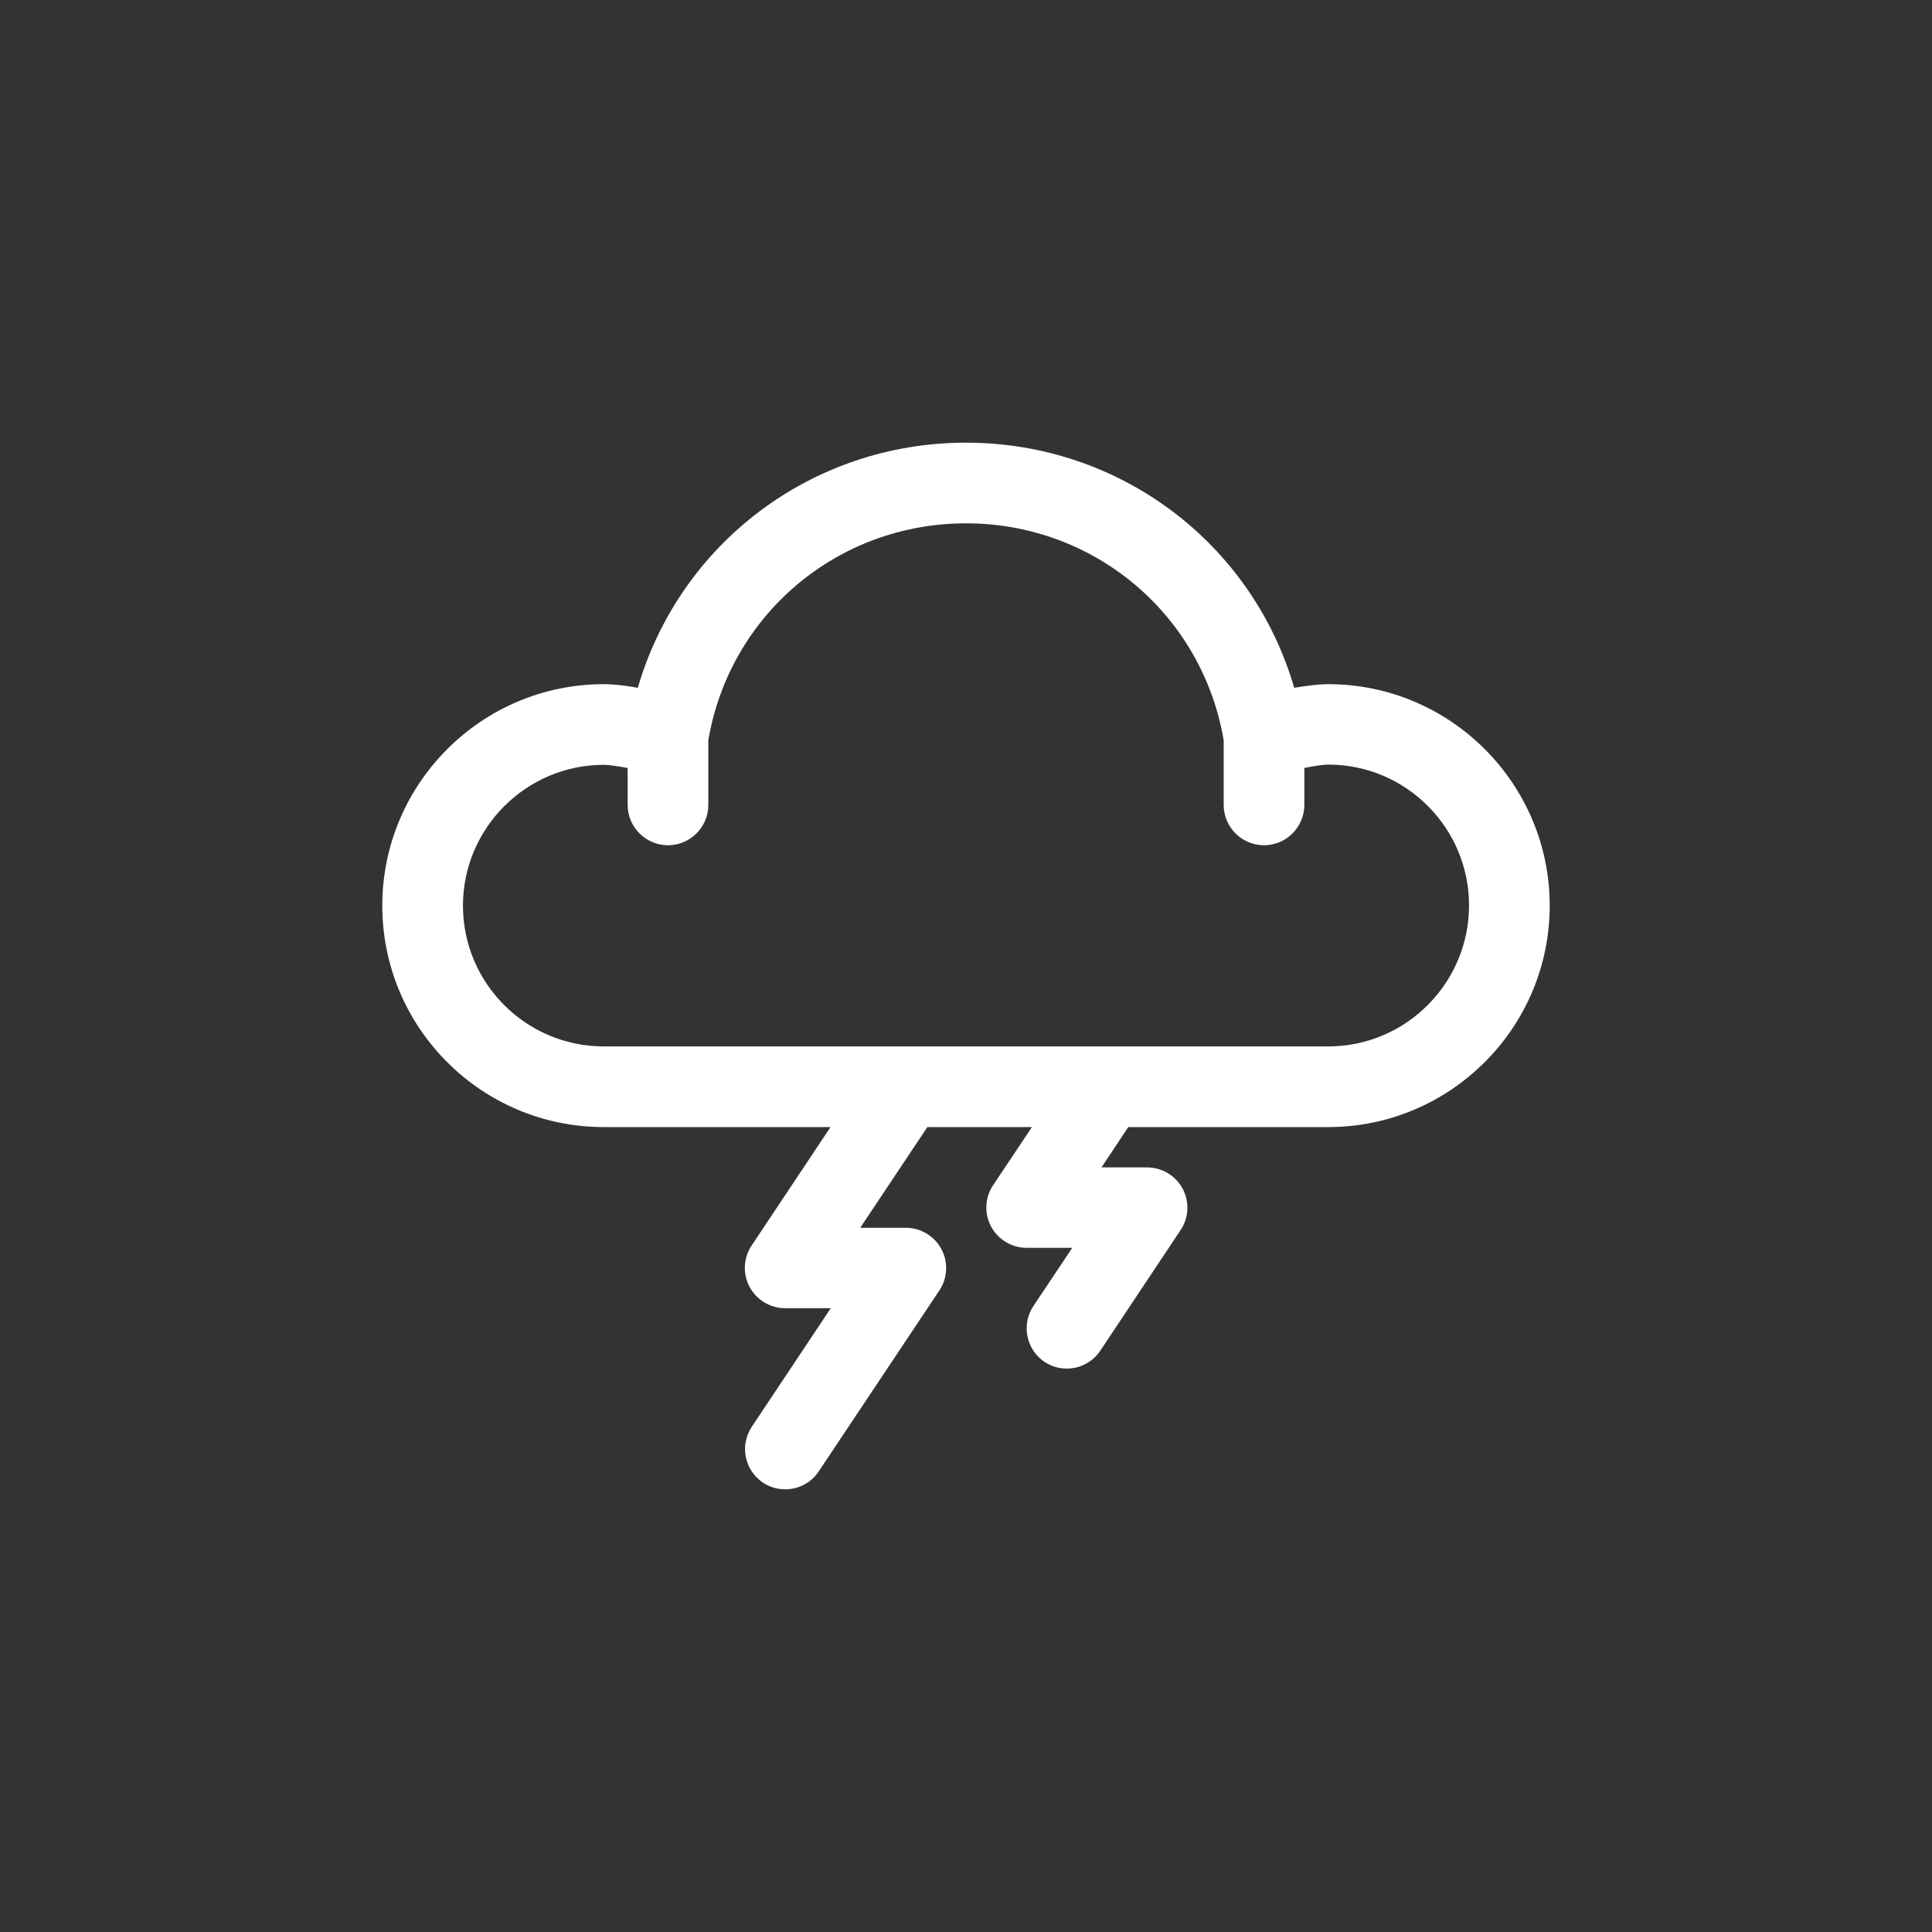 <?xml version="1.0" encoding="utf-8"?>
<!-- Generator: Adobe Illustrator 27.6.1, SVG Export Plug-In . SVG Version: 6.00 Build 0)  -->
<svg version="1.1" id="Layer_1" xmlns="http://www.w3.org/2000/svg" xmlns:xlink="http://www.w3.org/1999/xlink" x="0px" y="0px"
	 viewBox="0 0 800 800" style="enable-background:new 0 0 800 800;" xml:space="preserve">
<rect x="0" y="0" width="800" height="800" fill="#333333" stroke="none"/>
<style type="text/css">
	.st0{display:none;}
	.st1{fill:#FFFFFF;}
</style>
<g id="Base" class="st0">
</g>
<g id="Dibujo">
	<path class="st1" d="M550,283.3c-4.2,0-9.3,0.7-14.1,1.5C518.5,225,463.8,183.3,400,183.3c-63.9,0-118.5,41.8-135.9,101.5
		c-4.8-0.9-9.8-1.5-14.1-1.5c-50.5,0-91.7,41.1-91.7,91.7s41.1,91.7,91.7,91.7h93.9l-32.7,49.1c-3.4,5.1-3.7,11.7-0.8,17.1
		c2.9,5.4,8.6,8.8,14.7,8.8H344l-32.7,49.1c-5.1,7.7-3,18,4.6,23.1c2.8,1.9,6.1,2.8,9.2,2.8c5.4,0,10.7-2.6,13.9-7.4l50-75
		c3.4-5.1,3.7-11.7,0.8-17.1c-2.9-5.4-8.6-8.8-14.7-8.8h-18.9l27.8-41.7h43.3l-16.1,24.1c-3.4,5.1-3.7,11.7-0.8,17.1
		c2.9,5.4,8.6,8.8,14.7,8.8H444l-16.1,24.1c-5.1,7.7-3,18,4.6,23.1c2.8,1.9,6,2.8,9.2,2.8c5.4,0,10.7-2.6,13.9-7.4l33.3-50
		c3.4-5.1,3.7-11.7,0.8-17.1c-2.9-5.4-8.6-8.8-14.7-8.8h-18.9l11.1-16.7H550c50.5,0,91.7-41.1,91.7-91.7S600.5,283.3,550,283.3z
		 M550,433.3H250c-32.2,0-58.3-26.2-58.3-58.3s26.2-58.3,58.3-58.3c2.3,0,6,0.6,9.9,1.3v15.3c0,9.2,7.5,16.7,16.7,16.7
		s16.7-7.5,16.7-16.7v-26.8c8.9-52.1,53.6-89.8,106.7-89.8s97.8,37.7,106.7,89.8v26.8c0,9.2,7.5,16.7,16.7,16.7s16.7-7.5,16.7-16.7
		V318c3.9-0.8,7.7-1.4,9.9-1.4c32.2,0,58.3,26.2,58.3,58.3S582.2,433.3,550,433.3z"/>
</g>
</svg>
